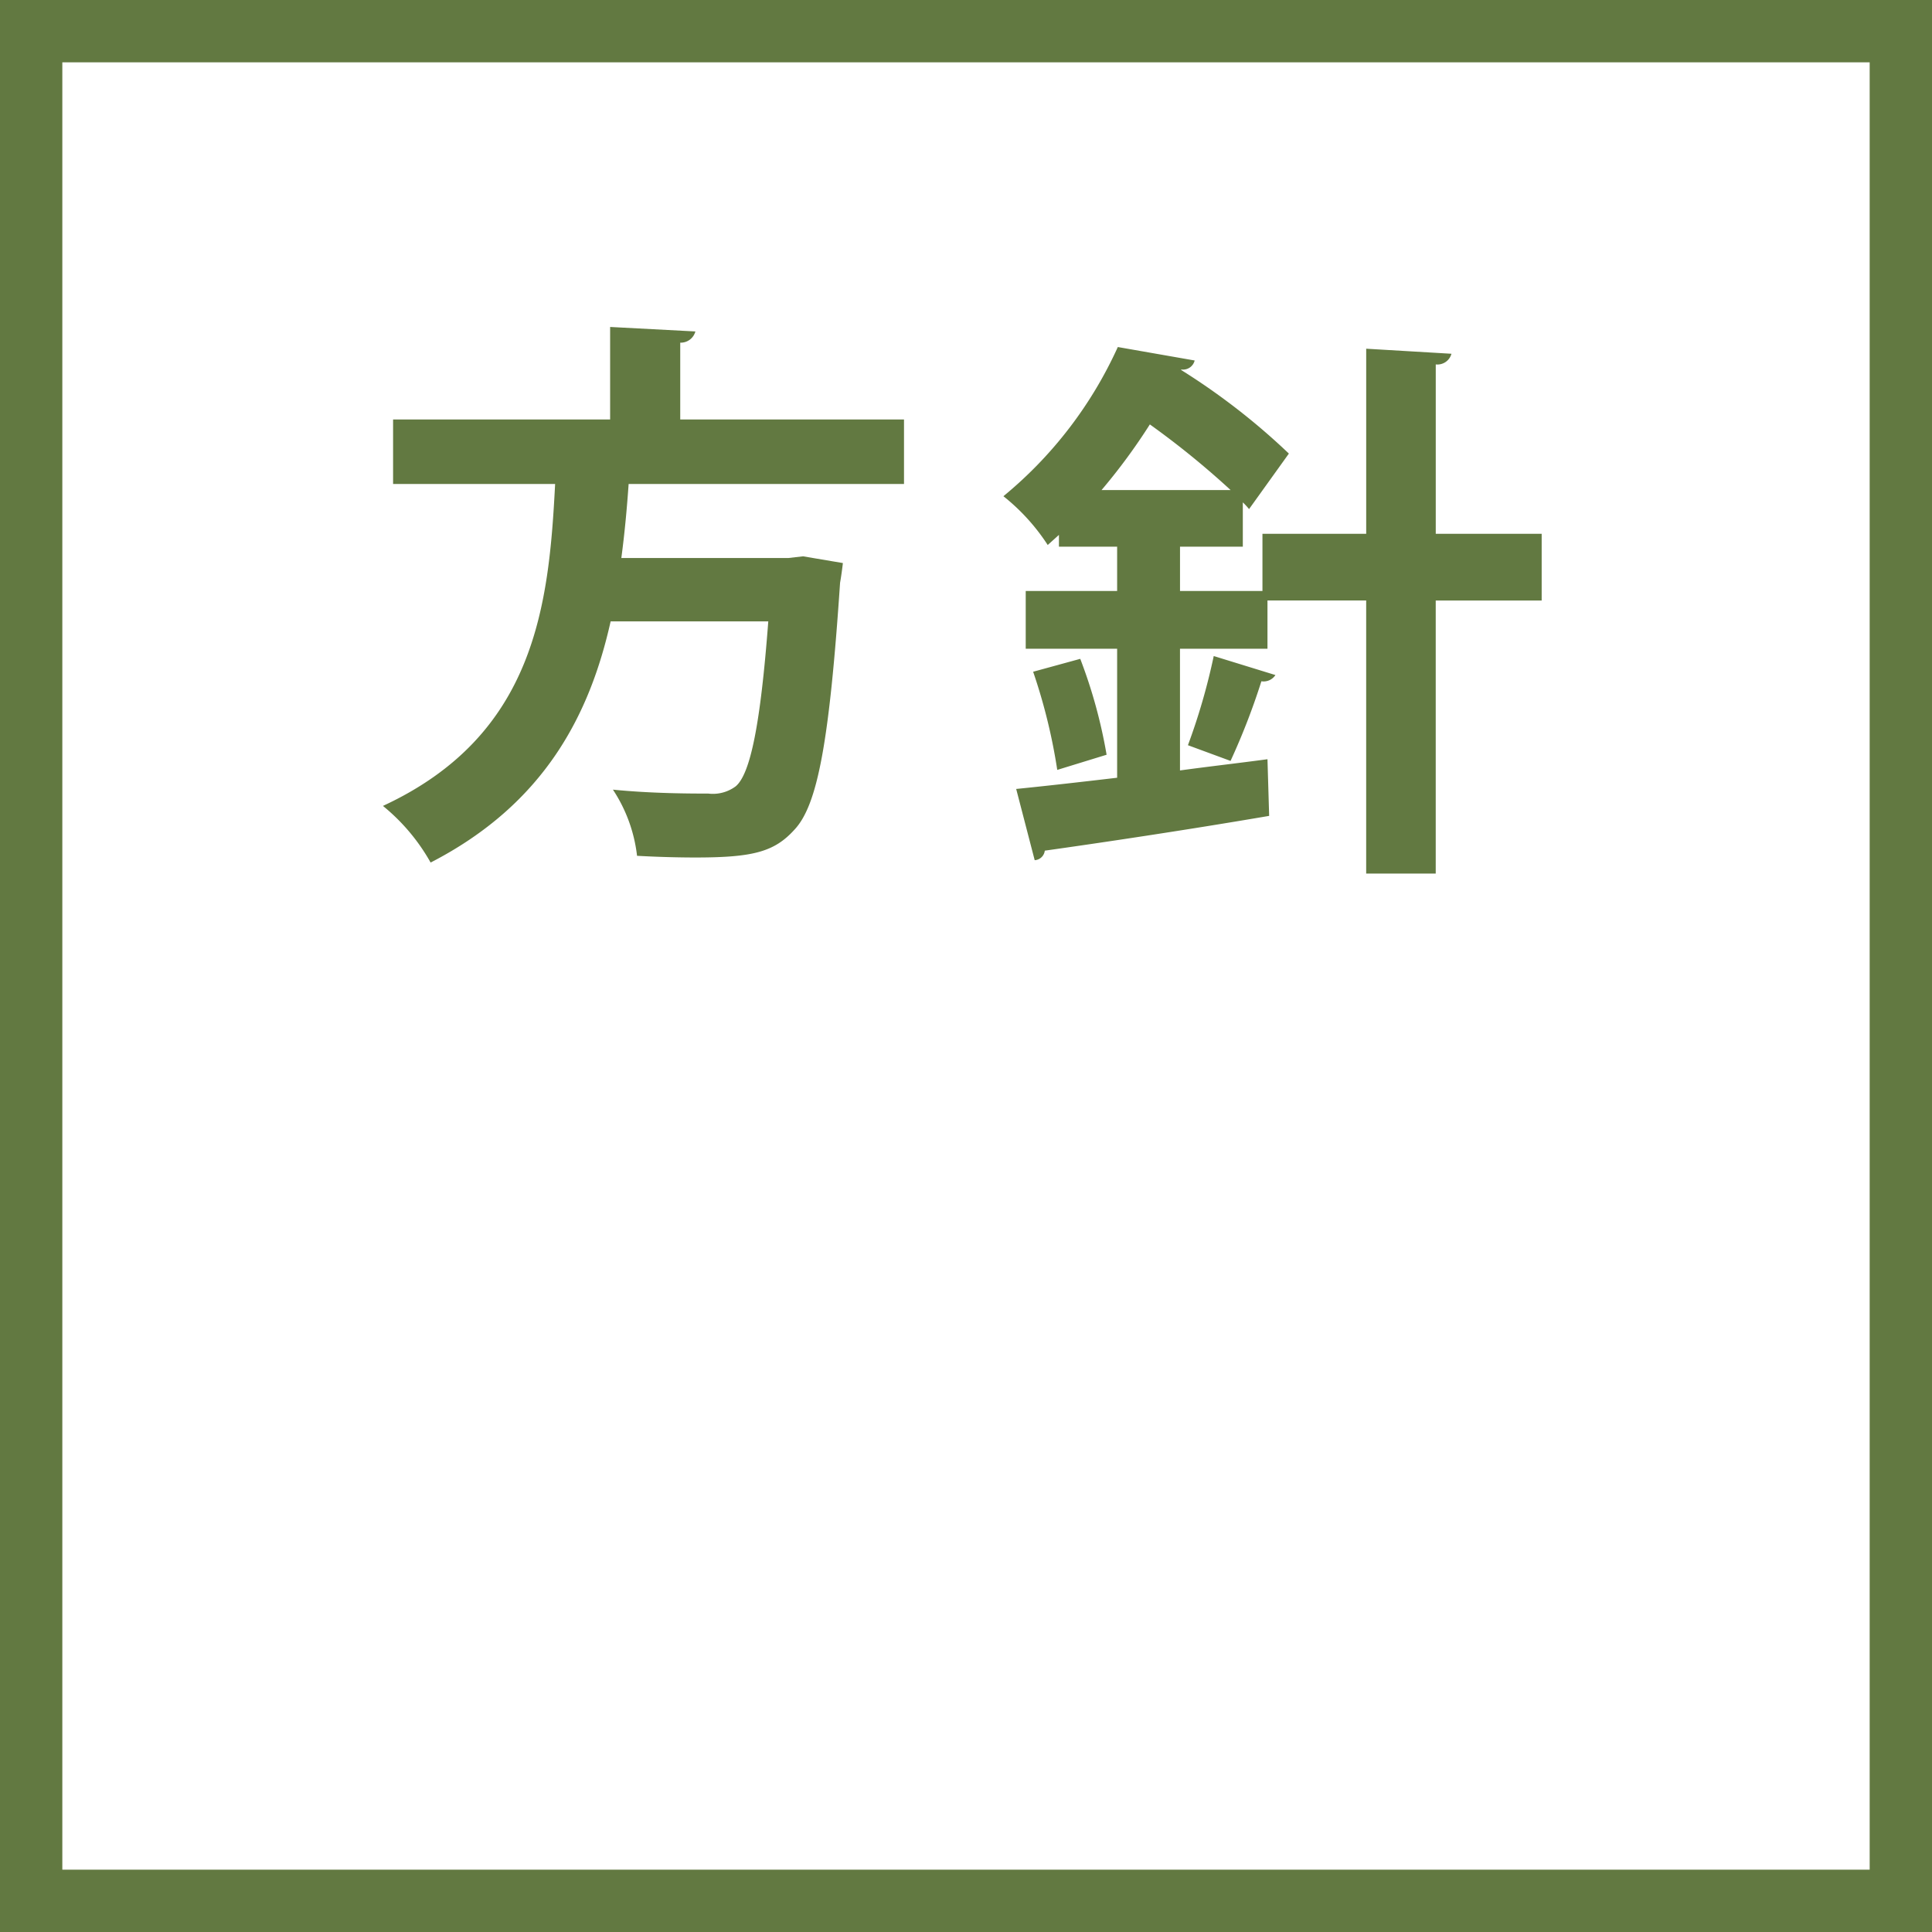<svg xmlns="http://www.w3.org/2000/svg" width="124" height="124" viewBox="0 0 124 124">
  <defs>
    <style>
      .cls-1 {
        fill: none;
        stroke: #627941;
        stroke-width: 4px;
      }

      .cls-2 {
        fill: #627941;
        fill-rule: evenodd;
      }
    </style>
  </defs>
  <rect class="cls-1" x="2" y="2" width="120" height="120"/>
  <path class="cls-2" d="M556.021,577.924H541.659v-4.931a0.971,0.971,0,0,0,.972-0.72l-5.472-.288v5.939h-13.93v4.139h10.4c-0.4,7.776-1.26,16.126-11.051,20.662a12.693,12.693,0,0,1,3.06,3.635c7.343-3.779,10.223-9.538,11.554-15.478H547.31c-0.5,6.624-1.152,9.791-2.088,10.583a2.451,2.451,0,0,1-1.763.468c-1.044,0-3.6,0-6.12-.252a9.71,9.71,0,0,1,1.548,4.247c1.3,0.072,2.592.108,3.744,0.108,3.707,0,5.075-.359,6.371-1.8,1.476-1.584,2.232-5.652,2.916-15.838,0.072-.4.144-0.936,0.18-1.26l-2.556-.432-0.936.108H537.879c0.216-1.62.36-3.2,0.468-4.752h17.674v-4.139Zm34.129,7.335v-10.87a0.932,0.932,0,0,0,1.008-.684l-5.472-.324v11.878h-6.659v3.672h-5.291v-2.844h4.031v-2.844a4.315,4.315,0,0,1,.4.432l2.556-3.563a43.109,43.109,0,0,0-6.911-5.363v-0.036a0.767,0.767,0,0,0,.864-0.576l-4.932-.864a26.618,26.618,0,0,1-7.343,9.575,13.1,13.1,0,0,1,2.844,3.131l0.72-.648v0.756H569.7v2.844h-5.867v3.707H569.7v8.279c-2.447.288-4.679,0.54-6.479,0.72l1.188,4.572a0.692,0.692,0,0,0,.648-0.612c3.564-.5,9.143-1.332,14.4-2.232l-0.108-3.636c-1.872.252-3.779,0.468-5.615,0.72v-7.811h5.615v-3.1h6.335v17.529h4.464V589.543h6.8v-4.284h-6.8ZM568.7,582.452a38.115,38.115,0,0,0,3.1-4.212,54.42,54.42,0,0,1,5.183,4.212H568.7Zm7.2,10.654a40.515,40.515,0,0,1-1.656,5.723l2.735,1.008a44.006,44.006,0,0,0,1.98-5.111,0.906,0.906,0,0,0,.9-0.4Zm-6.876,6.335a32.357,32.357,0,0,0-1.691-6.155l-3.024.828a36.377,36.377,0,0,1,1.548,6.3Z" transform="translate(-498 -551)"/>
</svg>
